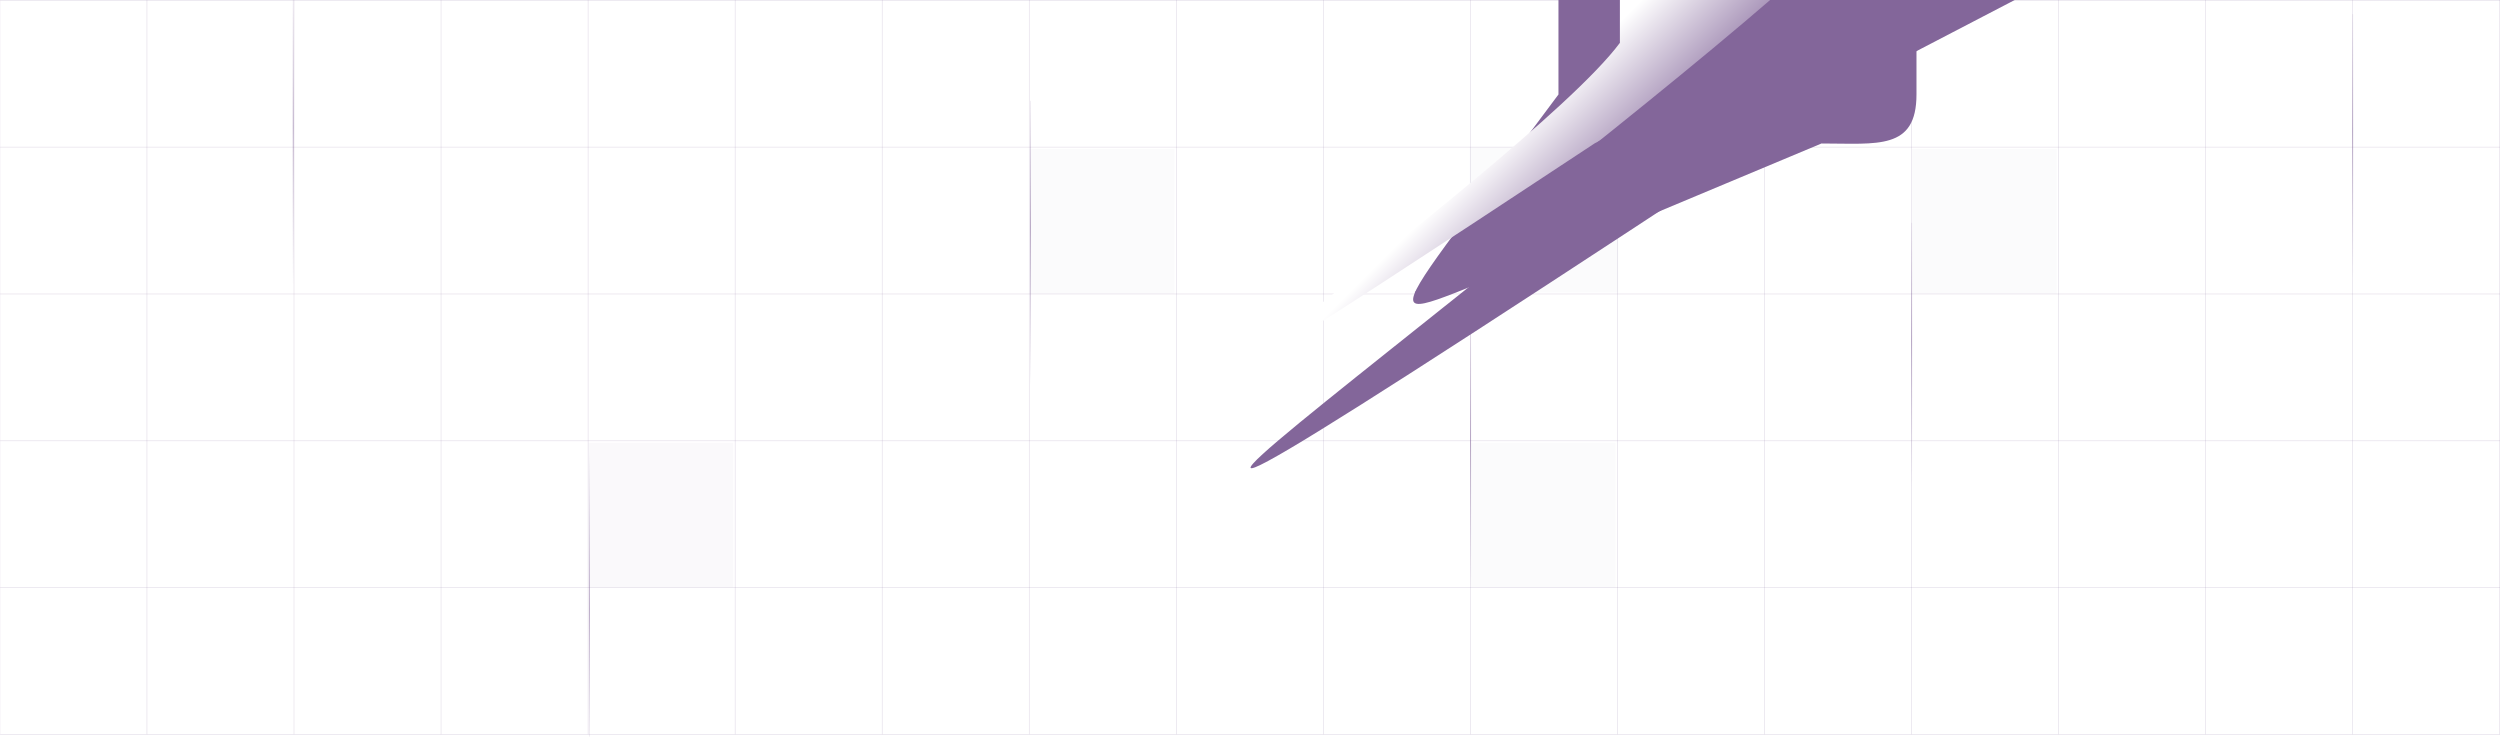 <svg width="2257" height="670" viewBox="0 0 2257 670" fill="none" xmlns="http://www.w3.org/2000/svg">
<g clip-path="url(#clip0_4123_1329)">
<line x1="2257" y1="663.128" x2="0.155" y2="663.128" stroke="#83669a" stroke-opacity="0.25" stroke-width="0.484"/>
<line x1="2256.76" y1="662.885" x2="2256.76" y2="0.001" stroke="#83669a" stroke-opacity="0.25" stroke-width="0.484"/>
<line x1="2124" y1="662.887" x2="2124" y2="0.002" stroke="#83669a" stroke-opacity="0.25" stroke-width="0.484"/>
<line x1="1991.25" y1="662.887" x2="1991.25" y2="0.002" stroke="#83669a" stroke-opacity="0.25" stroke-width="0.484"/>
<line x1="1858.49" y1="662.887" x2="1858.49" y2="0.002" stroke="#83669a" stroke-opacity="0.25" stroke-width="0.484"/>
<line x1="1725.73" y1="662.887" x2="1725.73" y2="0.002" stroke="#83669a" stroke-opacity="0.25" stroke-width="0.484"/>
<line x1="1592.98" y1="662.887" x2="1592.98" y2="0.002" stroke="#83669a" stroke-opacity="0.25" stroke-width="0.484"/>
<line x1="1460.22" y1="662.887" x2="1460.22" y2="0.002" stroke="#83669a" stroke-opacity="0.25" stroke-width="0.484"/>
<line x1="1327.47" y1="662.886" x2="1327.47" y2="0.002" stroke="#83669a" stroke-opacity="0.25" stroke-width="0.484"/>
<line x1="1194.72" y1="662.886" x2="1194.72" y2="0.002" stroke="#83669a" stroke-opacity="0.25" stroke-width="0.484"/>
<line x1="1061.96" y1="662.886" x2="1061.96" y2="0.002" stroke="#83669a" stroke-opacity="0.25" stroke-width="0.484"/>
<line x1="929.202" y1="662.886" x2="929.202" y2="0.002" stroke="#83669a" stroke-opacity="0.25" stroke-width="0.484"/>
<line x1="796.449" y1="662.886" x2="796.449" y2="0.002" stroke="#83669a" stroke-opacity="0.25" stroke-width="0.484"/>
<line x1="663.69" y1="662.886" x2="663.69" y2="0.002" stroke="#83669a" stroke-opacity="0.25" stroke-width="0.484"/>
<line x1="530.936" y1="662.887" x2="530.936" y2="0.002" stroke="#83669a" stroke-opacity="0.25" stroke-width="0.484"/>
<line x1="398.178" y1="662.887" x2="398.178" y2="0.002" stroke="#83669a" stroke-opacity="0.25" stroke-width="0.484"/>
<line x1="265.423" y1="662.887" x2="265.423" y2="0.002" stroke="#83669a" stroke-opacity="0.25" stroke-width="0.484"/>
<line x1="264.643" y1="400.274" x2="264.643" y2="0.001" stroke="url(#paint0_radial_4123_1329)" stroke-width="0.484"/>
<line x1="531.977" y1="264.727" x2="531.977" y2="665" stroke="url(#paint1_radial_4123_1329)" stroke-width="0.484"/>
<line y1="-0.242" x2="400.273" y2="-0.242" transform="matrix(1.19249e-08 -1 -1 -1.19249e-08 929.891 491.336)" stroke="url(#paint2_radial_4123_1329)" stroke-width="0.484"/>
<line x1="1327.8" y1="662.881" x2="1327.8" y2="292.257" stroke="url(#paint3_radial_4123_1329)" stroke-width="0.484"/>
<line x1="1725.96" y1="571.813" x2="1725.96" y2="201.19" stroke="url(#paint4_radial_4123_1329)" stroke-width="0.484"/>
<line x1="2124.11" y1="383.325" x2="2124.11" y2="12.701" stroke="url(#paint5_radial_4123_1329)" stroke-width="0.484"/>
<line x1="132.666" y1="662.887" x2="132.666" y2="0.002" stroke="#83669a" stroke-opacity="0.25" stroke-width="0.484"/>
<line x1="-0.086" y1="662.887" x2="-0.086" y2="0.002" stroke="#83669a" stroke-opacity="0.25" stroke-width="0.484"/>
<line x1="2257" y1="530.551" x2="0.155" y2="530.551" stroke="#83669a" stroke-opacity="0.25" stroke-width="0.484"/>
<line x1="2257" y1="397.975" x2="0.155" y2="397.975" stroke="#83669a" stroke-opacity="0.25" stroke-width="0.484"/>
<line x1="2257" y1="265.398" x2="0.155" y2="265.398" stroke="#83669a" stroke-opacity="0.25" stroke-width="0.484"/>
<line x1="2257" y1="132.821" x2="0.155" y2="132.821" stroke="#83669a" stroke-opacity="0.25" stroke-width="0.484"/>
<line x1="2257" y1="0.244" x2="0.155" y2="0.244" stroke="#83669a" stroke-opacity="0.25" stroke-width="0.484"/>
<rect x="1458.57" y="530.309" width="130.859" height="130.683" transform="rotate(180 1458.57 530.309)" fill="#83669a" fill-opacity="0.03"/>
<rect x="1856.83" y="265.155" width="130.859" height="130.683" transform="rotate(180 1856.83 265.155)" fill="#83669a" fill-opacity="0.03"/>
<rect x="1060.3" y="265.156" width="130.859" height="130.683" transform="rotate(180 1060.3 265.156)" fill="#83669a" fill-opacity="0.03"/>
<rect x="1461" y="264" width="134" height="131" transform="rotate(180 1461 264)" fill="#83669a" fill-opacity="0.03"/>
<rect x="662.033" y="530.309" width="130.859" height="130.683" transform="rotate(180 662.033 530.309)" fill="#83669a" fill-opacity="0.04"/>
<path opacity="0.2" d="M1195.7 340V334.182H1199.19V334.807H1196.41V336.773H1198.93V337.398H1196.41V340H1195.7ZM1200.02 340V335.636H1200.67V336.295H1200.72C1200.79 336.08 1200.94 335.904 1201.15 335.77C1201.36 335.635 1201.59 335.568 1201.85 335.568C1201.9 335.568 1201.96 335.569 1202.04 335.571C1202.11 335.573 1202.17 335.576 1202.2 335.58V336.261C1202.18 336.256 1202.13 336.247 1202.05 336.236C1201.97 336.223 1201.88 336.216 1201.79 336.216C1201.58 336.216 1201.39 336.26 1201.23 336.349C1201.06 336.437 1200.93 336.558 1200.83 336.713C1200.74 336.866 1200.69 337.042 1200.69 337.239V340H1200.02ZM1204.46 340.091C1204.03 340.091 1203.67 339.998 1203.37 339.812C1203.06 339.625 1202.83 339.364 1202.67 339.028C1202.5 338.691 1202.42 338.299 1202.42 337.852C1202.42 337.405 1202.5 337.011 1202.67 336.67C1202.83 336.328 1203.06 336.061 1203.35 335.869C1203.65 335.676 1203.99 335.58 1204.39 335.58C1204.61 335.58 1204.84 335.617 1205.06 335.693C1205.28 335.769 1205.48 335.892 1205.67 336.062C1205.85 336.231 1205.99 336.455 1206.1 336.733C1206.21 337.011 1206.26 337.354 1206.26 337.761V338.045H1202.9V337.466H1205.58C1205.58 337.22 1205.53 337 1205.43 336.807C1205.34 336.614 1205.2 336.461 1205.02 336.349C1204.84 336.238 1204.63 336.182 1204.39 336.182C1204.12 336.182 1203.89 336.248 1203.69 336.381C1203.5 336.511 1203.35 336.682 1203.25 336.892C1203.14 337.102 1203.09 337.328 1203.09 337.568V337.955C1203.09 338.284 1203.15 338.563 1203.26 338.793C1203.38 339.02 1203.54 339.193 1203.74 339.312C1203.95 339.43 1204.18 339.489 1204.46 339.489C1204.63 339.489 1204.79 339.464 1204.93 339.415C1205.08 339.364 1205.2 339.288 1205.3 339.188C1205.41 339.085 1205.49 338.958 1205.55 338.807L1206.19 338.989C1206.13 339.208 1206.01 339.402 1205.85 339.568C1205.69 339.733 1205.49 339.862 1205.25 339.955C1205.02 340.045 1204.75 340.091 1204.46 340.091ZM1208.87 340.091C1208.45 340.091 1208.09 339.998 1207.78 339.812C1207.48 339.625 1207.25 339.364 1207.08 339.028C1206.92 338.691 1206.84 338.299 1206.84 337.852C1206.84 337.405 1206.92 337.011 1207.08 336.67C1207.25 336.328 1207.48 336.061 1207.77 335.869C1208.06 335.676 1208.41 335.58 1208.8 335.58C1209.03 335.58 1209.26 335.617 1209.48 335.693C1209.7 335.769 1209.9 335.892 1210.08 336.062C1210.26 336.231 1210.41 336.455 1210.52 336.733C1210.62 337.011 1210.68 337.354 1210.68 337.761V338.045H1207.31V337.466H1210C1210 337.22 1209.95 337 1209.85 336.807C1209.75 336.614 1209.61 336.461 1209.43 336.349C1209.26 336.238 1209.05 336.182 1208.8 336.182C1208.54 336.182 1208.31 336.248 1208.11 336.381C1207.92 336.511 1207.77 336.682 1207.66 336.892C1207.56 337.102 1207.51 337.328 1207.51 337.568V337.955C1207.51 338.284 1207.56 338.563 1207.68 338.793C1207.79 339.02 1207.95 339.193 1208.16 339.312C1208.36 339.43 1208.6 339.489 1208.87 339.489C1209.05 339.489 1209.21 339.464 1209.35 339.415C1209.49 339.364 1209.62 339.288 1209.72 339.188C1209.83 339.085 1209.91 338.958 1209.96 338.807L1210.61 338.989C1210.54 339.208 1210.43 339.402 1210.27 339.568C1210.11 339.733 1209.91 339.862 1209.67 339.955C1209.43 340.045 1209.17 340.091 1208.87 340.091ZM1214.62 340L1213.03 334.182H1213.74L1214.96 338.92H1215.01L1216.25 334.182H1217.05L1218.29 338.92H1218.34L1219.56 334.182H1220.28L1218.68 340H1217.96L1216.67 335.364H1216.63L1215.34 340H1214.62ZM1222.25 340.091C1221.82 340.091 1221.46 339.998 1221.16 339.812C1220.85 339.625 1220.62 339.364 1220.46 339.028C1220.29 338.691 1220.21 338.299 1220.21 337.852C1220.21 337.405 1220.29 337.011 1220.46 336.67C1220.62 336.328 1220.85 336.061 1221.14 335.869C1221.44 335.676 1221.78 335.58 1222.18 335.58C1222.4 335.58 1222.63 335.617 1222.85 335.693C1223.07 335.769 1223.27 335.892 1223.46 336.062C1223.64 336.231 1223.78 336.455 1223.89 336.733C1224 337.011 1224.05 337.354 1224.05 337.761V338.045H1220.69V337.466H1223.37C1223.37 337.22 1223.32 337 1223.22 336.807C1223.13 336.614 1222.99 336.461 1222.81 336.349C1222.63 336.238 1222.42 336.182 1222.18 336.182C1221.91 336.182 1221.68 336.248 1221.48 336.381C1221.29 336.511 1221.14 336.682 1221.04 336.892C1220.93 337.102 1220.88 337.328 1220.88 337.568V337.955C1220.88 338.284 1220.94 338.563 1221.05 338.793C1221.17 339.02 1221.33 339.193 1221.53 339.312C1221.74 339.43 1221.97 339.489 1222.25 339.489C1222.42 339.489 1222.58 339.464 1222.72 339.415C1222.87 339.364 1222.99 339.288 1223.09 339.188C1223.2 339.085 1223.28 338.958 1223.34 338.807L1223.98 338.989C1223.92 339.208 1223.8 339.402 1223.64 339.568C1223.48 339.733 1223.28 339.862 1223.04 339.955C1222.81 340.045 1222.54 340.091 1222.25 340.091ZM1224.92 340V334.182H1225.59V336.33H1225.65C1225.7 336.254 1225.77 336.157 1225.85 336.04C1225.94 335.92 1226.07 335.814 1226.24 335.722C1226.4 335.627 1226.63 335.58 1226.91 335.58C1227.28 335.58 1227.6 335.671 1227.88 335.855C1228.16 336.039 1228.38 336.299 1228.54 336.636C1228.7 336.973 1228.78 337.371 1228.78 337.83C1228.78 338.292 1228.7 338.692 1228.54 339.031C1228.38 339.368 1228.16 339.63 1227.89 339.815C1227.61 339.999 1227.29 340.091 1226.92 340.091C1226.64 340.091 1226.42 340.045 1226.25 339.952C1226.08 339.857 1225.95 339.75 1225.86 339.631C1225.77 339.509 1225.7 339.409 1225.65 339.33H1225.57V340H1224.92ZM1225.58 337.818C1225.58 338.148 1225.63 338.438 1225.73 338.69C1225.82 338.94 1225.96 339.136 1226.15 339.278C1226.34 339.419 1226.56 339.489 1226.83 339.489C1227.11 339.489 1227.35 339.415 1227.53 339.267C1227.72 339.117 1227.87 338.917 1227.96 338.665C1228.06 338.411 1228.1 338.129 1228.1 337.818C1228.1 337.511 1228.06 337.235 1227.96 336.989C1227.87 336.741 1227.73 336.545 1227.54 336.401C1227.35 336.255 1227.12 336.182 1226.83 336.182C1226.56 336.182 1226.33 336.251 1226.14 336.389C1225.96 336.526 1225.82 336.717 1225.72 336.963C1225.63 337.207 1225.58 337.492 1225.58 337.818ZM1231.5 335.636V336.205H1229.15V335.636H1231.5ZM1229.86 340V335.034C1229.86 334.784 1229.91 334.576 1230.03 334.409C1230.15 334.242 1230.3 334.117 1230.49 334.034C1230.68 333.951 1230.88 333.909 1231.08 333.909C1231.25 333.909 1231.38 333.922 1231.49 333.949C1231.59 333.975 1231.67 334 1231.72 334.023L1231.53 334.602C1231.49 334.591 1231.45 334.577 1231.38 334.56C1231.33 334.543 1231.25 334.534 1231.15 334.534C1230.93 334.534 1230.77 334.59 1230.67 334.702C1230.58 334.813 1230.53 334.977 1230.53 335.193V340H1229.86ZM1232.87 334.182V340H1232.2V334.182H1232.87ZM1235.63 340.091C1235.24 340.091 1234.9 339.997 1234.6 339.81C1234.3 339.622 1234.07 339.36 1233.9 339.023C1233.74 338.686 1233.66 338.292 1233.66 337.841C1233.66 337.386 1233.74 336.99 1233.9 336.651C1234.07 336.312 1234.3 336.048 1234.6 335.861C1234.9 335.673 1235.24 335.58 1235.63 335.58C1236.03 335.58 1236.37 335.673 1236.67 335.861C1236.97 336.048 1237.2 336.312 1237.36 336.651C1237.53 336.99 1237.61 337.386 1237.61 337.841C1237.61 338.292 1237.53 338.686 1237.36 339.023C1237.2 339.36 1236.97 339.622 1236.67 339.81C1236.37 339.997 1236.03 340.091 1235.63 340.091ZM1235.63 339.489C1235.93 339.489 1236.18 339.412 1236.37 339.259C1236.57 339.105 1236.71 338.903 1236.8 338.653C1236.9 338.403 1236.94 338.133 1236.94 337.841C1236.94 337.549 1236.9 337.277 1236.8 337.026C1236.71 336.774 1236.57 336.57 1236.37 336.415C1236.18 336.259 1235.93 336.182 1235.63 336.182C1235.34 336.182 1235.09 336.259 1234.9 336.415C1234.7 336.57 1234.56 336.774 1234.47 337.026C1234.37 337.277 1234.33 337.549 1234.33 337.841C1234.33 338.133 1234.37 338.403 1234.47 338.653C1234.56 338.903 1234.7 339.105 1234.9 339.259C1235.09 339.412 1235.34 339.489 1235.63 339.489ZM1239.24 340L1237.91 335.636H1238.61L1239.55 338.977H1239.6L1240.53 335.636H1241.25L1242.17 338.966H1242.21L1243.16 335.636H1243.86L1242.53 340H1241.87L1240.92 336.648H1240.85L1239.89 340H1239.24ZM1246.52 340V335.636H1247.16V336.318H1247.22C1247.31 336.085 1247.46 335.904 1247.66 335.776C1247.86 335.645 1248.11 335.58 1248.39 335.58C1248.68 335.58 1248.92 335.645 1249.11 335.776C1249.3 335.904 1249.45 336.085 1249.56 336.318H1249.61C1249.72 336.093 1249.89 335.914 1250.11 335.781C1250.33 335.647 1250.6 335.58 1250.91 335.58C1251.3 335.58 1251.62 335.702 1251.87 335.946C1252.12 336.188 1252.24 336.566 1252.24 337.08V340H1251.57V337.08C1251.57 336.758 1251.49 336.527 1251.31 336.389C1251.13 336.251 1250.93 336.182 1250.69 336.182C1250.38 336.182 1250.14 336.275 1249.97 336.46C1249.81 336.644 1249.72 336.877 1249.72 337.159V340H1249.04V337.011C1249.04 336.763 1248.96 336.563 1248.8 336.412C1248.64 336.259 1248.43 336.182 1248.18 336.182C1248 336.182 1247.84 336.228 1247.69 336.321C1247.54 336.414 1247.42 336.543 1247.32 336.707C1247.23 336.87 1247.19 337.059 1247.19 337.273V340H1246.52ZM1253.23 340V335.636H1253.9V340H1253.23ZM1253.57 334.909C1253.44 334.909 1253.33 334.865 1253.23 334.776C1253.14 334.687 1253.09 334.58 1253.09 334.455C1253.09 334.33 1253.14 334.223 1253.23 334.134C1253.33 334.045 1253.44 334 1253.57 334C1253.7 334 1253.81 334.045 1253.91 334.134C1254 334.223 1254.05 334.33 1254.05 334.455C1254.05 334.58 1254 334.687 1253.91 334.776C1253.81 334.865 1253.7 334.909 1253.57 334.909ZM1256.66 340.091C1256.25 340.091 1255.9 339.994 1255.6 339.801C1255.31 339.608 1255.08 339.342 1254.92 339.003C1254.76 338.664 1254.68 338.277 1254.68 337.841C1254.68 337.398 1254.77 337.007 1254.93 336.668C1255.09 336.327 1255.32 336.061 1255.62 335.869C1255.91 335.676 1256.26 335.58 1256.65 335.58C1256.96 335.58 1257.23 335.636 1257.48 335.75C1257.73 335.864 1257.93 336.023 1258.08 336.227C1258.24 336.432 1258.34 336.67 1258.38 336.943H1257.71C1257.66 336.744 1257.54 336.568 1257.37 336.415C1257.19 336.259 1256.96 336.182 1256.66 336.182C1256.4 336.182 1256.17 336.25 1255.97 336.386C1255.78 336.521 1255.63 336.711 1255.52 336.957C1255.41 337.202 1255.35 337.489 1255.35 337.818C1255.35 338.155 1255.41 338.449 1255.51 338.699C1255.62 338.949 1255.77 339.143 1255.97 339.281C1256.17 339.42 1256.4 339.489 1256.66 339.489C1256.84 339.489 1256.99 339.458 1257.14 339.398C1257.28 339.337 1257.4 339.25 1257.5 339.136C1257.6 339.023 1257.67 338.886 1257.71 338.727H1258.38C1258.34 338.985 1258.25 339.217 1258.1 339.423C1257.95 339.628 1257.75 339.791 1257.51 339.912C1257.27 340.031 1256.98 340.091 1256.66 340.091ZM1259.12 340V335.636H1259.77V336.295H1259.81C1259.89 336.08 1260.03 335.904 1260.24 335.77C1260.45 335.635 1260.69 335.568 1260.95 335.568C1261 335.568 1261.06 335.569 1261.13 335.571C1261.21 335.573 1261.26 335.576 1261.3 335.58V336.261C1261.28 336.256 1261.22 336.247 1261.14 336.236C1261.06 336.223 1260.98 336.216 1260.89 336.216C1260.68 336.216 1260.49 336.26 1260.32 336.349C1260.16 336.437 1260.03 336.558 1259.93 336.713C1259.84 336.866 1259.79 337.042 1259.79 337.239V340H1259.12ZM1263.49 340.091C1263.1 340.091 1262.75 339.997 1262.46 339.81C1262.16 339.622 1261.93 339.36 1261.76 339.023C1261.6 338.686 1261.52 338.292 1261.52 337.841C1261.52 337.386 1261.6 336.99 1261.76 336.651C1261.93 336.312 1262.16 336.048 1262.46 335.861C1262.75 335.673 1263.1 335.58 1263.49 335.58C1263.89 335.58 1264.23 335.673 1264.53 335.861C1264.83 336.048 1265.06 336.312 1265.22 336.651C1265.39 336.99 1265.47 337.386 1265.47 337.841C1265.47 338.292 1265.39 338.686 1265.22 339.023C1265.06 339.36 1264.83 339.622 1264.53 339.81C1264.23 339.997 1263.89 340.091 1263.49 340.091ZM1263.49 339.489C1263.79 339.489 1264.04 339.412 1264.23 339.259C1264.43 339.105 1264.57 338.903 1264.66 338.653C1264.75 338.403 1264.8 338.133 1264.8 337.841C1264.8 337.549 1264.75 337.277 1264.66 337.026C1264.57 336.774 1264.43 336.57 1264.23 336.415C1264.04 336.259 1263.79 336.182 1263.49 336.182C1263.19 336.182 1262.95 336.259 1262.76 336.415C1262.56 336.57 1262.42 336.774 1262.33 337.026C1262.23 337.277 1262.19 337.549 1262.19 337.841C1262.19 338.133 1262.23 338.403 1262.33 338.653C1262.42 338.903 1262.56 339.105 1262.76 339.259C1262.95 339.412 1263.19 339.489 1263.49 339.489ZM1269.06 334.182V340H1268.36V334.182H1269.06ZM1270.81 337.375V340H1270.14V335.636H1270.79V336.318H1270.85C1270.95 336.097 1271.1 335.919 1271.31 335.784C1271.52 335.648 1271.79 335.58 1272.12 335.58C1272.41 335.58 1272.67 335.64 1272.89 335.761C1273.12 335.881 1273.29 336.062 1273.41 336.307C1273.53 336.549 1273.6 336.856 1273.6 337.227V340H1272.93V337.273C1272.93 336.93 1272.84 336.663 1272.66 336.472C1272.48 336.278 1272.24 336.182 1271.93 336.182C1271.71 336.182 1271.52 336.228 1271.35 336.321C1271.19 336.414 1271.05 336.549 1270.96 336.727C1270.86 336.905 1270.81 337.121 1270.81 337.375ZM1276.48 335.636V336.205H1274.22V335.636H1276.48ZM1274.88 334.591H1275.55V338.75C1275.55 338.939 1275.57 339.081 1275.63 339.176C1275.69 339.269 1275.76 339.331 1275.85 339.364C1275.93 339.394 1276.03 339.409 1276.13 339.409C1276.2 339.409 1276.26 339.405 1276.31 339.398C1276.36 339.388 1276.39 339.381 1276.42 339.375L1276.56 339.977C1276.51 339.994 1276.45 340.011 1276.37 340.028C1276.29 340.047 1276.18 340.057 1276.06 340.057C1275.87 340.057 1275.68 340.016 1275.5 339.935C1275.32 339.853 1275.17 339.729 1275.05 339.562C1274.94 339.396 1274.88 339.186 1274.88 338.932V334.591ZM1279.03 340.091C1278.61 340.091 1278.25 339.998 1277.94 339.812C1277.64 339.625 1277.41 339.364 1277.24 339.028C1277.08 338.691 1277 338.299 1277 337.852C1277 337.405 1277.08 337.011 1277.24 336.67C1277.41 336.328 1277.63 336.061 1277.93 335.869C1278.22 335.676 1278.57 335.58 1278.96 335.58C1279.19 335.58 1279.41 335.617 1279.64 335.693C1279.86 335.769 1280.06 335.892 1280.24 336.062C1280.42 336.231 1280.57 336.455 1280.68 336.733C1280.78 337.011 1280.84 337.354 1280.84 337.761V338.045H1277.47V337.466H1280.16C1280.16 337.22 1280.11 337 1280.01 336.807C1279.91 336.614 1279.77 336.461 1279.59 336.349C1279.41 336.238 1279.2 336.182 1278.96 336.182C1278.7 336.182 1278.46 336.248 1278.27 336.381C1278.08 336.511 1277.93 336.682 1277.82 336.892C1277.72 337.102 1277.67 337.328 1277.67 337.568V337.955C1277.67 338.284 1277.72 338.563 1277.84 338.793C1277.95 339.02 1278.11 339.193 1278.32 339.312C1278.52 339.43 1278.76 339.489 1279.03 339.489C1279.21 339.489 1279.37 339.464 1279.51 339.415C1279.65 339.364 1279.78 339.288 1279.88 339.188C1279.98 339.085 1280.06 338.958 1280.12 338.807L1280.77 338.989C1280.7 339.208 1280.59 339.402 1280.43 339.568C1280.26 339.733 1280.07 339.862 1279.83 339.955C1279.59 340.045 1279.33 340.091 1279.03 340.091ZM1281.62 340V335.636H1282.26V336.295H1282.31C1282.39 336.08 1282.53 335.904 1282.74 335.77C1282.95 335.635 1283.19 335.568 1283.45 335.568C1283.5 335.568 1283.56 335.569 1283.63 335.571C1283.71 335.573 1283.76 335.576 1283.8 335.58V336.261C1283.78 336.256 1283.72 336.247 1283.64 336.236C1283.56 336.223 1283.48 336.216 1283.39 336.216C1283.18 336.216 1282.99 336.26 1282.82 336.349C1282.66 336.437 1282.53 336.558 1282.43 336.713C1282.33 336.866 1282.29 337.042 1282.29 337.239V340H1281.62ZM1285.64 340.102C1285.36 340.102 1285.11 340.05 1284.88 339.946C1284.66 339.84 1284.48 339.688 1284.35 339.489C1284.22 339.288 1284.15 339.045 1284.15 338.761C1284.15 338.511 1284.2 338.309 1284.3 338.153C1284.4 337.996 1284.53 337.873 1284.69 337.784C1284.86 337.695 1285.04 337.629 1285.24 337.585C1285.44 337.54 1285.64 337.504 1285.84 337.477C1286.11 337.443 1286.32 337.418 1286.49 337.401C1286.65 337.382 1286.78 337.35 1286.85 337.307C1286.93 337.263 1286.97 337.187 1286.97 337.08V337.057C1286.97 336.777 1286.89 336.559 1286.74 336.403C1286.59 336.248 1286.36 336.17 1286.05 336.17C1285.73 336.17 1285.48 336.241 1285.29 336.381C1285.11 336.521 1284.98 336.67 1284.91 336.83L1284.27 336.602C1284.39 336.337 1284.54 336.131 1284.73 335.983C1284.92 335.833 1285.13 335.729 1285.35 335.67C1285.58 335.61 1285.8 335.58 1286.02 335.58C1286.16 335.58 1286.33 335.597 1286.51 335.631C1286.69 335.663 1286.87 335.73 1287.04 335.832C1287.21 335.935 1287.35 336.089 1287.47 336.295C1287.58 336.502 1287.64 336.778 1287.64 337.125V340H1286.97V339.409H1286.93C1286.89 339.504 1286.81 339.605 1286.71 339.713C1286.6 339.821 1286.46 339.913 1286.28 339.989C1286.11 340.064 1285.89 340.102 1285.64 340.102ZM1285.74 339.5C1286.01 339.5 1286.23 339.448 1286.41 339.344C1286.59 339.24 1286.73 339.105 1286.83 338.94C1286.92 338.776 1286.97 338.602 1286.97 338.42V337.807C1286.94 337.841 1286.88 337.872 1286.78 337.901C1286.69 337.927 1286.58 337.951 1286.45 337.972C1286.33 337.991 1286.21 338.008 1286.09 338.023C1285.97 338.036 1285.88 338.047 1285.81 338.057C1285.63 338.08 1285.47 338.116 1285.32 338.168C1285.17 338.217 1285.05 338.292 1284.96 338.392C1284.86 338.491 1284.82 338.625 1284.82 338.795C1284.82 339.028 1284.91 339.205 1285.08 339.324C1285.25 339.441 1285.47 339.5 1285.74 339.5ZM1290.39 340.091C1289.99 340.091 1289.63 339.994 1289.34 339.801C1289.04 339.608 1288.81 339.342 1288.66 339.003C1288.5 338.664 1288.42 338.277 1288.42 337.841C1288.42 337.398 1288.5 337.007 1288.66 336.668C1288.83 336.327 1289.06 336.061 1289.35 335.869C1289.64 335.676 1289.99 335.58 1290.38 335.58C1290.69 335.58 1290.97 335.636 1291.21 335.75C1291.46 335.864 1291.66 336.023 1291.82 336.227C1291.97 336.432 1292.07 336.67 1292.11 336.943H1291.44C1291.39 336.744 1291.27 336.568 1291.1 336.415C1290.92 336.259 1290.69 336.182 1290.39 336.182C1290.13 336.182 1289.9 336.25 1289.71 336.386C1289.51 336.521 1289.36 336.711 1289.25 336.957C1289.14 337.202 1289.09 337.489 1289.09 337.818C1289.09 338.155 1289.14 338.449 1289.25 338.699C1289.35 338.949 1289.51 339.143 1289.7 339.281C1289.9 339.42 1290.13 339.489 1290.39 339.489C1290.57 339.489 1290.73 339.458 1290.87 339.398C1291.01 339.337 1291.13 339.25 1291.23 339.136C1291.33 339.023 1291.4 338.886 1291.44 338.727H1292.11C1292.07 338.985 1291.98 339.217 1291.83 339.423C1291.68 339.628 1291.49 339.791 1291.24 339.912C1291 340.031 1290.72 340.091 1290.39 340.091ZM1294.75 335.636V336.205H1292.49V335.636H1294.75ZM1293.15 334.591H1293.82V338.75C1293.82 338.939 1293.84 339.081 1293.9 339.176C1293.96 339.269 1294.03 339.331 1294.11 339.364C1294.2 339.394 1294.3 339.409 1294.4 339.409C1294.47 339.409 1294.53 339.405 1294.58 339.398C1294.62 339.388 1294.66 339.381 1294.69 339.375L1294.83 339.977C1294.78 339.994 1294.72 340.011 1294.64 340.028C1294.56 340.047 1294.45 340.057 1294.33 340.057C1294.14 340.057 1293.95 340.016 1293.77 339.935C1293.59 339.853 1293.44 339.729 1293.32 339.562C1293.2 339.396 1293.15 339.186 1293.15 338.932V334.591ZM1295.52 340V335.636H1296.19V340H1295.52ZM1295.86 334.909C1295.73 334.909 1295.61 334.865 1295.52 334.776C1295.43 334.687 1295.38 334.58 1295.38 334.455C1295.38 334.33 1295.43 334.223 1295.52 334.134C1295.61 334.045 1295.73 334 1295.86 334C1295.99 334 1296.1 334.045 1296.19 334.134C1296.29 334.223 1296.33 334.33 1296.33 334.455C1296.33 334.58 1296.29 334.687 1296.19 334.776C1296.1 334.865 1295.99 334.909 1295.86 334.909ZM1298.95 340.091C1298.55 340.091 1298.21 339.997 1297.91 339.81C1297.62 339.622 1297.38 339.36 1297.22 339.023C1297.05 338.686 1296.97 338.292 1296.97 337.841C1296.97 337.386 1297.05 336.99 1297.22 336.651C1297.38 336.312 1297.62 336.048 1297.91 335.861C1298.21 335.673 1298.55 335.58 1298.95 335.58C1299.34 335.58 1299.69 335.673 1299.98 335.861C1300.28 336.048 1300.51 336.312 1300.67 336.651C1300.84 336.99 1300.92 337.386 1300.92 337.841C1300.92 338.292 1300.84 338.686 1300.67 339.023C1300.51 339.36 1300.28 339.622 1299.98 339.81C1299.69 339.997 1299.34 340.091 1298.95 340.091ZM1298.95 339.489C1299.25 339.489 1299.49 339.412 1299.69 339.259C1299.88 339.105 1300.02 338.903 1300.12 338.653C1300.21 338.403 1300.25 338.133 1300.25 337.841C1300.25 337.549 1300.21 337.277 1300.12 337.026C1300.02 336.774 1299.88 336.57 1299.69 336.415C1299.49 336.259 1299.25 336.182 1298.95 336.182C1298.65 336.182 1298.4 336.259 1298.21 336.415C1298.02 336.57 1297.87 336.774 1297.78 337.026C1297.69 337.277 1297.64 337.549 1297.64 337.841C1297.64 338.133 1297.69 338.403 1297.78 338.653C1297.87 338.903 1298.02 339.105 1298.21 339.259C1298.4 339.412 1298.65 339.489 1298.95 339.489ZM1302.38 337.375V340H1301.71V335.636H1302.36V336.318H1302.41C1302.52 336.097 1302.67 335.919 1302.88 335.784C1303.09 335.648 1303.36 335.58 1303.69 335.58C1303.98 335.58 1304.24 335.64 1304.46 335.761C1304.68 335.881 1304.86 336.062 1304.98 336.307C1305.1 336.549 1305.16 336.856 1305.16 337.227V340H1304.49V337.273C1304.49 336.93 1304.4 336.663 1304.23 336.472C1304.05 336.278 1303.8 336.182 1303.49 336.182C1303.28 336.182 1303.09 336.228 1302.92 336.321C1302.75 336.414 1302.62 336.549 1302.52 336.727C1302.43 336.905 1302.38 337.121 1302.38 337.375ZM1309.24 336.614L1308.64 336.784C1308.6 336.684 1308.54 336.586 1308.47 336.491C1308.4 336.395 1308.3 336.315 1308.17 336.253C1308.05 336.19 1307.89 336.159 1307.69 336.159C1307.43 336.159 1307.2 336.221 1307.03 336.344C1306.85 336.465 1306.76 336.619 1306.76 336.807C1306.76 336.973 1306.82 337.105 1306.94 337.202C1307.06 337.298 1307.25 337.379 1307.51 337.443L1308.16 337.602C1308.55 337.697 1308.84 337.842 1309.03 338.037C1309.22 338.23 1309.32 338.479 1309.32 338.784C1309.32 339.034 1309.25 339.258 1309.1 339.455C1308.96 339.652 1308.76 339.807 1308.51 339.92C1308.25 340.034 1307.95 340.091 1307.61 340.091C1307.17 340.091 1306.8 339.994 1306.51 339.801C1306.22 339.608 1306.03 339.326 1305.95 338.955L1306.59 338.795C1306.65 339.03 1306.77 339.206 1306.93 339.324C1307.11 339.441 1307.33 339.5 1307.6 339.5C1307.92 339.5 1308.16 339.434 1308.35 339.301C1308.53 339.167 1308.63 339.006 1308.63 338.818C1308.63 338.667 1308.57 338.54 1308.47 338.438C1308.36 338.333 1308.2 338.256 1307.98 338.205L1307.25 338.034C1306.85 337.939 1306.56 337.793 1306.37 337.594C1306.18 337.393 1306.09 337.142 1306.09 336.841C1306.09 336.595 1306.16 336.377 1306.3 336.188C1306.44 335.998 1306.63 335.849 1306.87 335.741C1307.11 335.634 1307.39 335.58 1307.69 335.58C1308.13 335.58 1308.46 335.674 1308.71 335.864C1308.96 336.053 1309.13 336.303 1309.24 336.614Z" fill="white"/>
<path opacity="0.2" d="M1159.32 205.182V211H1158.64L1155.47 206.432H1155.41V211H1154.7V205.182H1155.39L1158.57 209.761H1158.62V205.182H1159.32ZM1162.17 211.091C1161.78 211.091 1161.43 210.997 1161.13 210.81C1160.84 210.622 1160.61 210.36 1160.44 210.023C1160.27 209.686 1160.19 209.292 1160.19 208.841C1160.19 208.386 1160.27 207.99 1160.44 207.651C1160.61 207.312 1160.84 207.048 1161.13 206.861C1161.43 206.673 1161.78 206.58 1162.17 206.58C1162.56 206.58 1162.91 206.673 1163.2 206.861C1163.5 207.048 1163.73 207.312 1163.9 207.651C1164.06 207.99 1164.15 208.386 1164.15 208.841C1164.15 209.292 1164.06 209.686 1163.9 210.023C1163.73 210.36 1163.5 210.622 1163.2 210.81C1162.91 210.997 1162.56 211.091 1162.17 211.091ZM1162.17 210.489C1162.47 210.489 1162.72 210.412 1162.91 210.259C1163.1 210.105 1163.24 209.903 1163.34 209.653C1163.43 209.403 1163.48 209.133 1163.48 208.841C1163.48 208.549 1163.43 208.277 1163.34 208.026C1163.24 207.774 1163.1 207.57 1162.91 207.415C1162.72 207.259 1162.47 207.182 1162.17 207.182C1161.87 207.182 1161.62 207.259 1161.43 207.415C1161.24 207.57 1161.09 207.774 1161 208.026C1160.91 208.277 1160.86 208.549 1160.86 208.841C1160.86 209.133 1160.91 209.403 1161 209.653C1161.09 209.903 1161.24 210.105 1161.43 210.259C1161.62 210.412 1161.87 210.489 1162.17 210.489ZM1170.03 207.614L1169.43 207.784C1169.39 207.684 1169.34 207.586 1169.26 207.491C1169.19 207.395 1169.09 207.315 1168.97 207.253C1168.84 207.19 1168.68 207.159 1168.49 207.159C1168.22 207.159 1168 207.221 1167.82 207.344C1167.64 207.465 1167.55 207.619 1167.55 207.807C1167.55 207.973 1167.61 208.105 1167.74 208.202C1167.86 208.298 1168.05 208.379 1168.3 208.443L1168.95 208.602C1169.34 208.697 1169.63 208.842 1169.82 209.037C1170.02 209.23 1170.11 209.479 1170.11 209.784C1170.11 210.034 1170.04 210.258 1169.9 210.455C1169.75 210.652 1169.55 210.807 1169.3 210.92C1169.04 211.034 1168.75 211.091 1168.41 211.091C1167.96 211.091 1167.59 210.994 1167.3 210.801C1167.01 210.608 1166.82 210.326 1166.75 209.955L1167.38 209.795C1167.44 210.03 1167.56 210.206 1167.73 210.324C1167.9 210.441 1168.12 210.5 1168.4 210.5C1168.71 210.5 1168.96 210.434 1169.14 210.301C1169.32 210.167 1169.42 210.006 1169.42 209.818C1169.42 209.667 1169.36 209.54 1169.26 209.438C1169.15 209.333 1168.99 209.256 1168.77 209.205L1168.04 209.034C1167.64 208.939 1167.35 208.793 1167.16 208.594C1166.98 208.393 1166.88 208.142 1166.88 207.841C1166.88 207.595 1166.95 207.377 1167.09 207.188C1167.23 206.998 1167.42 206.849 1167.66 206.741C1167.9 206.634 1168.18 206.58 1168.49 206.58C1168.92 206.58 1169.26 206.674 1169.5 206.864C1169.75 207.053 1169.93 207.303 1170.03 207.614ZM1170.88 211V206.636H1171.55V211H1170.88ZM1171.22 205.909C1171.09 205.909 1170.98 205.865 1170.88 205.776C1170.79 205.687 1170.74 205.58 1170.74 205.455C1170.74 205.33 1170.79 205.223 1170.88 205.134C1170.98 205.045 1171.09 205 1171.22 205C1171.35 205 1171.46 205.045 1171.56 205.134C1171.65 205.223 1171.7 205.33 1171.7 205.455C1171.7 205.58 1171.65 205.687 1171.56 205.776C1171.46 205.865 1171.35 205.909 1171.22 205.909ZM1174.3 212.727C1173.98 212.727 1173.7 212.686 1173.46 212.602C1173.23 212.521 1173.04 212.413 1172.88 212.278C1172.73 212.146 1172.61 212.004 1172.52 211.852L1173.05 211.477C1173.11 211.557 1173.19 211.648 1173.28 211.75C1173.37 211.854 1173.5 211.944 1173.66 212.02C1173.82 212.098 1174.04 212.136 1174.3 212.136C1174.65 212.136 1174.94 212.051 1175.17 211.881C1175.4 211.71 1175.52 211.443 1175.52 211.08V210.193H1175.46C1175.41 210.273 1175.34 210.371 1175.25 210.489C1175.16 210.604 1175.03 210.707 1174.86 210.798C1174.7 210.887 1174.47 210.932 1174.19 210.932C1173.83 210.932 1173.52 210.848 1173.24 210.682C1172.96 210.515 1172.74 210.273 1172.58 209.955C1172.41 209.636 1172.33 209.25 1172.33 208.795C1172.33 208.348 1172.41 207.959 1172.57 207.628C1172.73 207.295 1172.95 207.037 1173.23 206.855C1173.51 206.671 1173.83 206.58 1174.2 206.58C1174.48 206.58 1174.71 206.627 1174.87 206.722C1175.04 206.814 1175.17 206.92 1175.26 207.04C1175.35 207.157 1175.42 207.254 1175.47 207.33H1175.54V206.636H1176.19V211.125C1176.19 211.5 1176.1 211.805 1175.93 212.04C1175.76 212.277 1175.53 212.45 1175.25 212.56C1174.96 212.671 1174.65 212.727 1174.3 212.727ZM1174.28 210.33C1174.55 210.33 1174.77 210.268 1174.96 210.145C1175.14 210.022 1175.29 209.845 1175.38 209.614C1175.48 209.383 1175.53 209.106 1175.53 208.784C1175.53 208.47 1175.48 208.192 1175.39 207.952C1175.29 207.711 1175.15 207.523 1174.96 207.386C1174.78 207.25 1174.55 207.182 1174.28 207.182C1173.99 207.182 1173.76 207.254 1173.57 207.398C1173.38 207.542 1173.24 207.735 1173.14 207.977C1173.05 208.22 1173 208.489 1173 208.784C1173 209.087 1173.05 209.355 1173.15 209.588C1173.24 209.819 1173.39 210.001 1173.57 210.134C1173.76 210.264 1174 210.33 1174.28 210.33ZM1177.84 208.375V211H1177.17V206.636H1177.82V207.318H1177.88C1177.98 207.097 1178.14 206.919 1178.34 206.784C1178.55 206.648 1178.82 206.58 1179.15 206.58C1179.45 206.58 1179.7 206.64 1179.93 206.761C1180.15 206.881 1180.32 207.062 1180.44 207.307C1180.57 207.549 1180.63 207.856 1180.63 208.227V211H1179.96V208.273C1179.96 207.93 1179.87 207.663 1179.69 207.472C1179.51 207.278 1179.27 207.182 1178.96 207.182C1178.74 207.182 1178.55 207.228 1178.38 207.321C1178.22 207.414 1178.09 207.549 1177.99 207.727C1177.89 207.905 1177.84 208.121 1177.84 208.375ZM1184.36 209.216V206.636H1185.03V211H1184.36V210.261H1184.32C1184.22 210.483 1184.06 210.671 1183.84 210.827C1183.62 210.98 1183.35 211.057 1183.02 211.057C1182.75 211.057 1182.51 210.997 1182.3 210.878C1182.08 210.757 1181.92 210.575 1181.8 210.332C1181.67 210.088 1181.61 209.78 1181.61 209.409V206.636H1182.28V209.364C1182.28 209.682 1182.37 209.936 1182.55 210.125C1182.73 210.314 1182.96 210.409 1183.24 210.409C1183.4 210.409 1183.57 210.366 1183.75 210.281C1183.92 210.196 1184.07 210.065 1184.18 209.889C1184.3 209.713 1184.36 209.489 1184.36 209.216ZM1186.02 212.636V206.636H1186.67V207.33H1186.75C1186.8 207.254 1186.87 207.157 1186.95 207.04C1187.04 206.92 1187.17 206.814 1187.33 206.722C1187.5 206.627 1187.73 206.58 1188.01 206.58C1188.38 206.58 1188.7 206.671 1188.98 206.855C1189.26 207.039 1189.48 207.299 1189.64 207.636C1189.8 207.973 1189.87 208.371 1189.87 208.83C1189.87 209.292 1189.8 209.692 1189.64 210.031C1189.48 210.368 1189.26 210.63 1188.98 210.815C1188.71 210.999 1188.39 211.091 1188.02 211.091C1187.74 211.091 1187.52 211.045 1187.35 210.952C1187.18 210.857 1187.05 210.75 1186.96 210.631C1186.87 210.509 1186.8 210.409 1186.75 210.33H1186.69V212.636H1186.02ZM1186.68 208.818C1186.68 209.148 1186.73 209.438 1186.83 209.69C1186.92 209.94 1187.06 210.136 1187.25 210.278C1187.43 210.419 1187.66 210.489 1187.93 210.489C1188.21 210.489 1188.45 210.415 1188.63 210.267C1188.82 210.117 1188.96 209.917 1189.06 209.665C1189.16 209.411 1189.2 209.129 1189.2 208.818C1189.2 208.511 1189.16 208.235 1189.06 207.989C1188.97 207.741 1188.83 207.545 1188.64 207.401C1188.45 207.255 1188.21 207.182 1187.93 207.182C1187.66 207.182 1187.43 207.251 1187.24 207.389C1187.06 207.526 1186.92 207.717 1186.82 207.963C1186.73 208.207 1186.68 208.492 1186.68 208.818ZM1193.75 207.614L1193.15 207.784C1193.11 207.684 1193.05 207.586 1192.98 207.491C1192.91 207.395 1192.81 207.315 1192.68 207.253C1192.56 207.19 1192.4 207.159 1192.2 207.159C1191.94 207.159 1191.71 207.221 1191.53 207.344C1191.36 207.465 1191.27 207.619 1191.27 207.807C1191.27 207.973 1191.33 208.105 1191.45 208.202C1191.57 208.298 1191.76 208.379 1192.02 208.443L1192.67 208.602C1193.06 208.697 1193.35 208.842 1193.54 209.037C1193.73 209.23 1193.83 209.479 1193.83 209.784C1193.83 210.034 1193.76 210.258 1193.61 210.455C1193.47 210.652 1193.27 210.807 1193.01 210.92C1192.76 211.034 1192.46 211.091 1192.12 211.091C1191.68 211.091 1191.31 210.994 1191.02 210.801C1190.73 210.608 1190.54 210.326 1190.46 209.955L1191.1 209.795C1191.16 210.03 1191.28 210.206 1191.44 210.324C1191.61 210.441 1191.84 210.5 1192.11 210.5C1192.42 210.5 1192.67 210.434 1192.86 210.301C1193.04 210.167 1193.13 210.006 1193.13 209.818C1193.13 209.667 1193.08 209.54 1192.97 209.438C1192.87 209.333 1192.71 209.256 1192.49 209.205L1191.76 209.034C1191.36 208.939 1191.07 208.793 1190.88 208.594C1190.69 208.393 1190.6 208.142 1190.6 207.841C1190.6 207.595 1190.67 207.377 1190.81 207.188C1190.95 206.998 1191.14 206.849 1191.38 206.741C1191.62 206.634 1191.9 206.58 1192.2 206.58C1192.63 206.58 1192.97 206.674 1193.22 206.864C1193.47 207.053 1193.64 207.303 1193.75 207.614Z" fill="white"/>
<path opacity="0.2" d="M1331.52 205.182H1332.23V209.034C1332.23 209.432 1332.13 209.787 1331.95 210.099C1331.76 210.41 1331.5 210.655 1331.16 210.835C1330.82 211.013 1330.42 211.102 1329.97 211.102C1329.51 211.102 1329.11 211.013 1328.77 210.835C1328.43 210.655 1328.17 210.41 1327.98 210.099C1327.8 209.787 1327.7 209.432 1327.7 209.034V205.182H1328.41V208.977C1328.41 209.261 1328.47 209.514 1328.6 209.736C1328.72 209.955 1328.9 210.129 1329.13 210.256C1329.36 210.381 1329.64 210.443 1329.97 210.443C1330.29 210.443 1330.57 210.381 1330.8 210.256C1331.03 210.129 1331.21 209.955 1331.34 209.736C1331.46 209.514 1331.52 209.261 1331.52 208.977V205.182ZM1333.3 212.636V206.636H1333.95V207.33H1334.03C1334.08 207.254 1334.15 207.157 1334.24 207.04C1334.32 206.92 1334.45 206.814 1334.62 206.722C1334.78 206.627 1335.01 206.58 1335.29 206.58C1335.66 206.58 1335.98 206.671 1336.26 206.855C1336.54 207.039 1336.76 207.299 1336.92 207.636C1337.08 207.973 1337.16 208.371 1337.16 208.83C1337.16 209.292 1337.08 209.692 1336.92 210.031C1336.76 210.368 1336.54 210.63 1336.27 210.815C1335.99 210.999 1335.67 211.091 1335.3 211.091C1335.02 211.091 1334.8 211.045 1334.63 210.952C1334.46 210.857 1334.33 210.75 1334.24 210.631C1334.15 210.509 1334.08 210.409 1334.03 210.33H1333.97V212.636H1333.3ZM1333.96 208.818C1333.96 209.148 1334.01 209.438 1334.11 209.69C1334.2 209.94 1334.34 210.136 1334.53 210.278C1334.72 210.419 1334.94 210.489 1335.21 210.489C1335.49 210.489 1335.73 210.415 1335.91 210.267C1336.1 210.117 1336.25 209.917 1336.34 209.665C1336.44 209.411 1336.49 209.129 1336.49 208.818C1336.49 208.511 1336.44 208.235 1336.34 207.989C1336.25 207.741 1336.11 207.545 1335.92 207.401C1335.73 207.255 1335.5 207.182 1335.21 207.182C1334.94 207.182 1334.71 207.251 1334.52 207.389C1334.34 207.526 1334.2 207.717 1334.1 207.963C1334.01 208.207 1333.96 208.492 1333.96 208.818ZM1339.59 211.091C1339.22 211.091 1338.9 210.999 1338.62 210.815C1338.34 210.63 1338.13 210.368 1337.97 210.031C1337.81 209.692 1337.73 209.292 1337.73 208.83C1337.73 208.371 1337.81 207.973 1337.97 207.636C1338.13 207.299 1338.35 207.039 1338.63 206.855C1338.91 206.671 1339.23 206.58 1339.6 206.58C1339.88 206.58 1340.11 206.627 1340.27 206.722C1340.44 206.814 1340.56 206.92 1340.65 207.04C1340.74 207.157 1340.81 207.254 1340.86 207.33H1340.92V205.182H1341.59V211H1340.94V210.33H1340.86C1340.81 210.409 1340.74 210.509 1340.65 210.631C1340.56 210.75 1340.43 210.857 1340.26 210.952C1340.09 211.045 1339.87 211.091 1339.59 211.091ZM1339.68 210.489C1339.95 210.489 1340.17 210.419 1340.36 210.278C1340.54 210.136 1340.69 209.94 1340.78 209.69C1340.88 209.438 1340.93 209.148 1340.93 208.818C1340.93 208.492 1340.88 208.207 1340.78 207.963C1340.69 207.717 1340.55 207.526 1340.36 207.389C1340.18 207.251 1339.95 207.182 1339.68 207.182C1339.39 207.182 1339.16 207.255 1338.97 207.401C1338.78 207.545 1338.64 207.741 1338.54 207.989C1338.45 208.235 1338.4 208.511 1338.4 208.818C1338.4 209.129 1338.45 209.411 1338.55 209.665C1338.64 209.917 1338.78 210.117 1338.97 210.267C1339.16 210.415 1339.4 210.489 1339.68 210.489ZM1343.95 211.102C1343.67 211.102 1343.42 211.05 1343.2 210.946C1342.97 210.84 1342.79 210.688 1342.66 210.489C1342.53 210.288 1342.46 210.045 1342.46 209.761C1342.46 209.511 1342.51 209.309 1342.61 209.153C1342.71 208.996 1342.84 208.873 1343.01 208.784C1343.17 208.695 1343.35 208.629 1343.55 208.585C1343.75 208.54 1343.95 208.504 1344.16 208.477C1344.42 208.443 1344.64 208.418 1344.8 208.401C1344.97 208.382 1345.09 208.35 1345.16 208.307C1345.24 208.263 1345.28 208.187 1345.28 208.08V208.057C1345.28 207.777 1345.2 207.559 1345.05 207.403C1344.9 207.248 1344.67 207.17 1344.36 207.17C1344.04 207.17 1343.79 207.241 1343.61 207.381C1343.43 207.521 1343.3 207.67 1343.22 207.83L1342.59 207.602C1342.7 207.337 1342.85 207.131 1343.04 206.983C1343.23 206.833 1343.44 206.729 1343.67 206.67C1343.89 206.61 1344.12 206.58 1344.34 206.58C1344.48 206.58 1344.64 206.597 1344.82 206.631C1345 206.663 1345.18 206.73 1345.35 206.832C1345.52 206.935 1345.67 207.089 1345.78 207.295C1345.89 207.502 1345.95 207.778 1345.95 208.125V211H1345.28V210.409H1345.25C1345.2 210.504 1345.13 210.605 1345.02 210.713C1344.91 210.821 1344.77 210.913 1344.6 210.989C1344.42 211.064 1344.2 211.102 1343.95 211.102ZM1344.05 210.5C1344.32 210.5 1344.54 210.448 1344.72 210.344C1344.91 210.24 1345.05 210.105 1345.14 209.94C1345.23 209.776 1345.28 209.602 1345.28 209.42V208.807C1345.25 208.841 1345.19 208.872 1345.09 208.901C1345 208.927 1344.89 208.951 1344.76 208.972C1344.64 208.991 1344.52 209.008 1344.4 209.023C1344.29 209.036 1344.19 209.047 1344.12 209.057C1343.95 209.08 1343.78 209.116 1343.63 209.168C1343.48 209.217 1343.36 209.292 1343.27 209.392C1343.18 209.491 1343.13 209.625 1343.13 209.795C1343.13 210.028 1343.22 210.205 1343.39 210.324C1343.57 210.441 1343.79 210.5 1344.05 210.5ZM1348.83 206.636V207.205H1346.57V206.636H1348.83ZM1347.23 205.591H1347.9V209.75C1347.9 209.939 1347.93 210.081 1347.98 210.176C1348.04 210.269 1348.11 210.331 1348.2 210.364C1348.29 210.394 1348.38 210.409 1348.48 210.409C1348.55 210.409 1348.61 210.405 1348.66 210.398C1348.71 210.388 1348.75 210.381 1348.78 210.375L1348.91 210.977C1348.87 210.994 1348.8 211.011 1348.72 211.028C1348.64 211.047 1348.54 211.057 1348.41 211.057C1348.22 211.057 1348.04 211.016 1347.86 210.935C1347.68 210.853 1347.53 210.729 1347.41 210.562C1347.29 210.396 1347.23 210.186 1347.23 209.932V205.591ZM1351.38 211.091C1350.96 211.091 1350.6 210.998 1350.3 210.812C1349.99 210.625 1349.76 210.364 1349.59 210.028C1349.43 209.691 1349.35 209.299 1349.35 208.852C1349.35 208.405 1349.43 208.011 1349.59 207.67C1349.76 207.328 1349.99 207.061 1350.28 206.869C1350.58 206.676 1350.92 206.58 1351.32 206.58C1351.54 206.58 1351.77 206.617 1351.99 206.693C1352.21 206.769 1352.41 206.892 1352.59 207.062C1352.78 207.231 1352.92 207.455 1353.03 207.733C1353.14 208.011 1353.19 208.354 1353.19 208.761V209.045H1349.83V208.466H1352.51C1352.51 208.22 1352.46 208 1352.36 207.807C1352.26 207.614 1352.13 207.461 1351.95 207.349C1351.77 207.238 1351.56 207.182 1351.32 207.182C1351.05 207.182 1350.82 207.248 1350.62 207.381C1350.43 207.511 1350.28 207.682 1350.18 207.892C1350.07 208.102 1350.02 208.328 1350.02 208.568V208.955C1350.02 209.284 1350.08 209.563 1350.19 209.793C1350.31 210.02 1350.47 210.193 1350.67 210.312C1350.88 210.43 1351.11 210.489 1351.38 210.489C1351.56 210.489 1351.72 210.464 1351.86 210.415C1352.01 210.364 1352.13 210.288 1352.23 210.188C1352.34 210.085 1352.42 209.958 1352.47 209.807L1353.12 209.989C1353.05 210.208 1352.94 210.402 1352.78 210.568C1352.62 210.733 1352.42 210.862 1352.18 210.955C1351.95 211.045 1351.68 211.091 1351.38 211.091Z" fill="#83669a"/>
<g filter="url(#filter0_f_4123_1329)">
<path d="M1406.98 -54.873C1406.98 -105.357 1447.94 -146.283 1498.46 -146.283H1638.72C1689.24 -146.283 1730.2 -105.357 1730.2 -54.873V85.291C1730.2 135.776 1694.95 129.544 1644.42 129.544L1410.99 227.27C1241.01 285.847 1222.08 334.191 1406.98 85.291V-54.873Z" fill="url(#paint6_linear_4123_1329)"/>
</g>
<g style="mix-blend-mode:overlay" filter="url(#filter1_f_4123_1329)">
<path d="M1462.44 -27.192C1462.44 -50.918 1481.65 -70.152 1505.34 -70.152H1571.13C1594.83 -70.152 1614.04 -50.918 1614.04 -27.192V38.682C1614.04 62.408 1597.51 59.48 1573.81 59.48L1439.67 129.419C780.481 564.847 1375.71 155.658 1462.44 38.682V-27.192Z" fill="url(#paint7_linear_4123_1329)"/>
</g>
<g style="mix-blend-mode:overlay" filter="url(#filter2_f_4123_1329)">
<path d="M1711.16 -199.222C1711.16 -241.073 1745.1 -275 1786.96 -275L1903.2 -275C1945.06 -275 1979 -241.073 1979 -199.222V-83.029C1979 -41.178 1949.79 -46.344 1907.92 -46.344L1670.93 77.021C506.332 845.068 1557.93 123.305 1711.16 -83.029V-199.222Z" fill="url(#paint8_linear_4123_1329)"/>
</g>
<g style="mix-blend-mode:overlay" filter="url(#filter3_f_4123_1329)">
<path d="M1727.8 -216.355C1727.8 -248.744 1754.06 -275 1786.46 -275H1876.39C1908.79 -275 1935.05 -248.744 1935.05 -216.355V-126.433C1935.05 -94.044 1912.44 -98.042 1880.05 -98.042L1696.67 -2.57C795.532 591.824 1609.24 33.249 1727.8 -126.433V-216.355Z" fill="url(#paint9_linear_4123_1329)"/>
</g>
</g>
<defs>
<filter id="filter0_f_4123_1329" x="1006.05" y="-416.004" width="993.875" height="960.125" filterUnits="userSpaceOnUse" color-interpolation-filters="sRGB">
<feFlood flood-opacity="0" result="BackgroundImageFix"/>
<feBlend mode="normal" in="SourceGraphic" in2="BackgroundImageFix" result="shape"/>
<feGaussianBlur stdDeviation="134.86" result="effect1_foregroundBlur_4123_1329"/>
</filter>
<filter id="filter1_f_4123_1329" x="1078.98" y="-124.096" width="589.006" height="503.456" filterUnits="userSpaceOnUse" color-interpolation-filters="sRGB">
<feFlood flood-opacity="0" result="BackgroundImageFix"/>
<feBlend mode="normal" in="SourceGraphic" in2="BackgroundImageFix" result="shape"/>
<feGaussianBlur stdDeviation="26.972" result="effect1_foregroundBlur_4123_1329"/>
</filter>
<filter id="filter2_f_4123_1329" x="1102.03" y="-301.972" width="903.944" height="751.682" filterUnits="userSpaceOnUse" color-interpolation-filters="sRGB">
<feFlood flood-opacity="0" result="BackgroundImageFix"/>
<feBlend mode="normal" in="SourceGraphic" in2="BackgroundImageFix" result="shape"/>
<feGaussianBlur stdDeviation="13.486" result="effect1_foregroundBlur_4123_1329"/>
</filter>
<filter id="filter3_f_4123_1329" x="1250.37" y="-301.972" width="711.654" height="593.926" filterUnits="userSpaceOnUse" color-interpolation-filters="sRGB">
<feFlood flood-opacity="0" result="BackgroundImageFix"/>
<feBlend mode="normal" in="SourceGraphic" in2="BackgroundImageFix" result="shape"/>
<feGaussianBlur stdDeviation="13.486" result="effect1_foregroundBlur_4123_1329"/>
</filter>
<radialGradient id="paint0_radial_4123_1329" cx="0" cy="0" r="1" gradientUnits="userSpaceOnUse" gradientTransform="translate(264.517 114.456) rotate(90) scale(142.59 34899.5)">
<stop stop-color="#83669a"/>
<stop offset="1" stop-color="#83669a" stop-opacity="0"/>
</radialGradient>
<radialGradient id="paint1_radial_4123_1329" cx="0" cy="0" r="1" gradientUnits="userSpaceOnUse" gradientTransform="translate(532.103 550.545) rotate(-90) scale(142.59 34899.5)">
<stop stop-color="#83669a"/>
<stop offset="1" stop-color="#83669a" stop-opacity="0"/>
</radialGradient>
<radialGradient id="paint2_radial_4123_1329" cx="0" cy="0" r="1" gradientUnits="userSpaceOnUse" gradientTransform="translate(285.818 -0.368) rotate(-180) scale(142.59 34899.5)">
<stop stop-color="#83669a"/>
<stop offset="1" stop-color="#83669a" stop-opacity="0"/>
</radialGradient>
<radialGradient id="paint3_radial_4123_1329" cx="0" cy="0" r="1" gradientUnits="userSpaceOnUse" gradientTransform="translate(1327.68 398.234) rotate(90) scale(132.027 34899.5)">
<stop stop-color="#83669a"/>
<stop offset="1" stop-color="#83669a" stop-opacity="0"/>
</radialGradient>
<radialGradient id="paint4_radial_4123_1329" cx="0" cy="0" r="1" gradientUnits="userSpaceOnUse" gradientTransform="translate(1725.83 307.167) rotate(90) scale(132.027 34899.5)">
<stop stop-color="#83669a"/>
<stop offset="1" stop-color="#83669a" stop-opacity="0"/>
</radialGradient>
<radialGradient id="paint5_radial_4123_1329" cx="0" cy="0" r="1" gradientUnits="userSpaceOnUse" gradientTransform="translate(2123.98 118.678) rotate(90) scale(132.027 34899.5)">
<stop stop-color="#83669a"/>
<stop offset="1" stop-color="#83669a" stop-opacity="0"/>
</radialGradient>
<linearGradient id="paint6_linear_4123_1329" x1="1425.4" y1="-45.668" x2="1609.77" y2="138.833" gradientUnits="userSpaceOnUse">
<stop offset="0" stop-color="#83669a"/>
<stop offset="1" stop-color="#83669a"/>
</linearGradient>
<linearGradient id="paint7_linear_4123_1329" x1="1570.01" y1="-88.062" x2="1656.66" y2="-1.523" gradientUnits="userSpaceOnUse">
<stop offset="0" stop-color="white"/>
<stop offset="1" stop-color="#83669a"/>
</linearGradient>
<linearGradient id="paint8_linear_4123_1329" x1="1726.42" y1="-191.592" x2="1879.26" y2="-38.7" gradientUnits="userSpaceOnUse">
<stop stop-color="#83669a"/>
<stop offset="0" stop-color="#83669a"/>
<stop offset="0.461" stop-color="#83669a"/>
<stop offset="1" stop-color="#83669a"/>
</linearGradient>
<linearGradient id="paint9_linear_4123_1329" x1="1739.61" y1="-210.45" x2="1857.89" y2="-92.146" gradientUnits="userSpaceOnUse">
<stop stop-color="#83669a"/>
<stop offset="0" stop-color="#83669a"/>
<stop offset="0.461" stop-color="#83669a"/>
<stop offset="1" stop-color="#83669a"/>
</linearGradient>
<clipPath id="clip0_4123_1329">
<rect width="2257" height="670" fill="white"/>
</clipPath>
</defs>
</svg>
